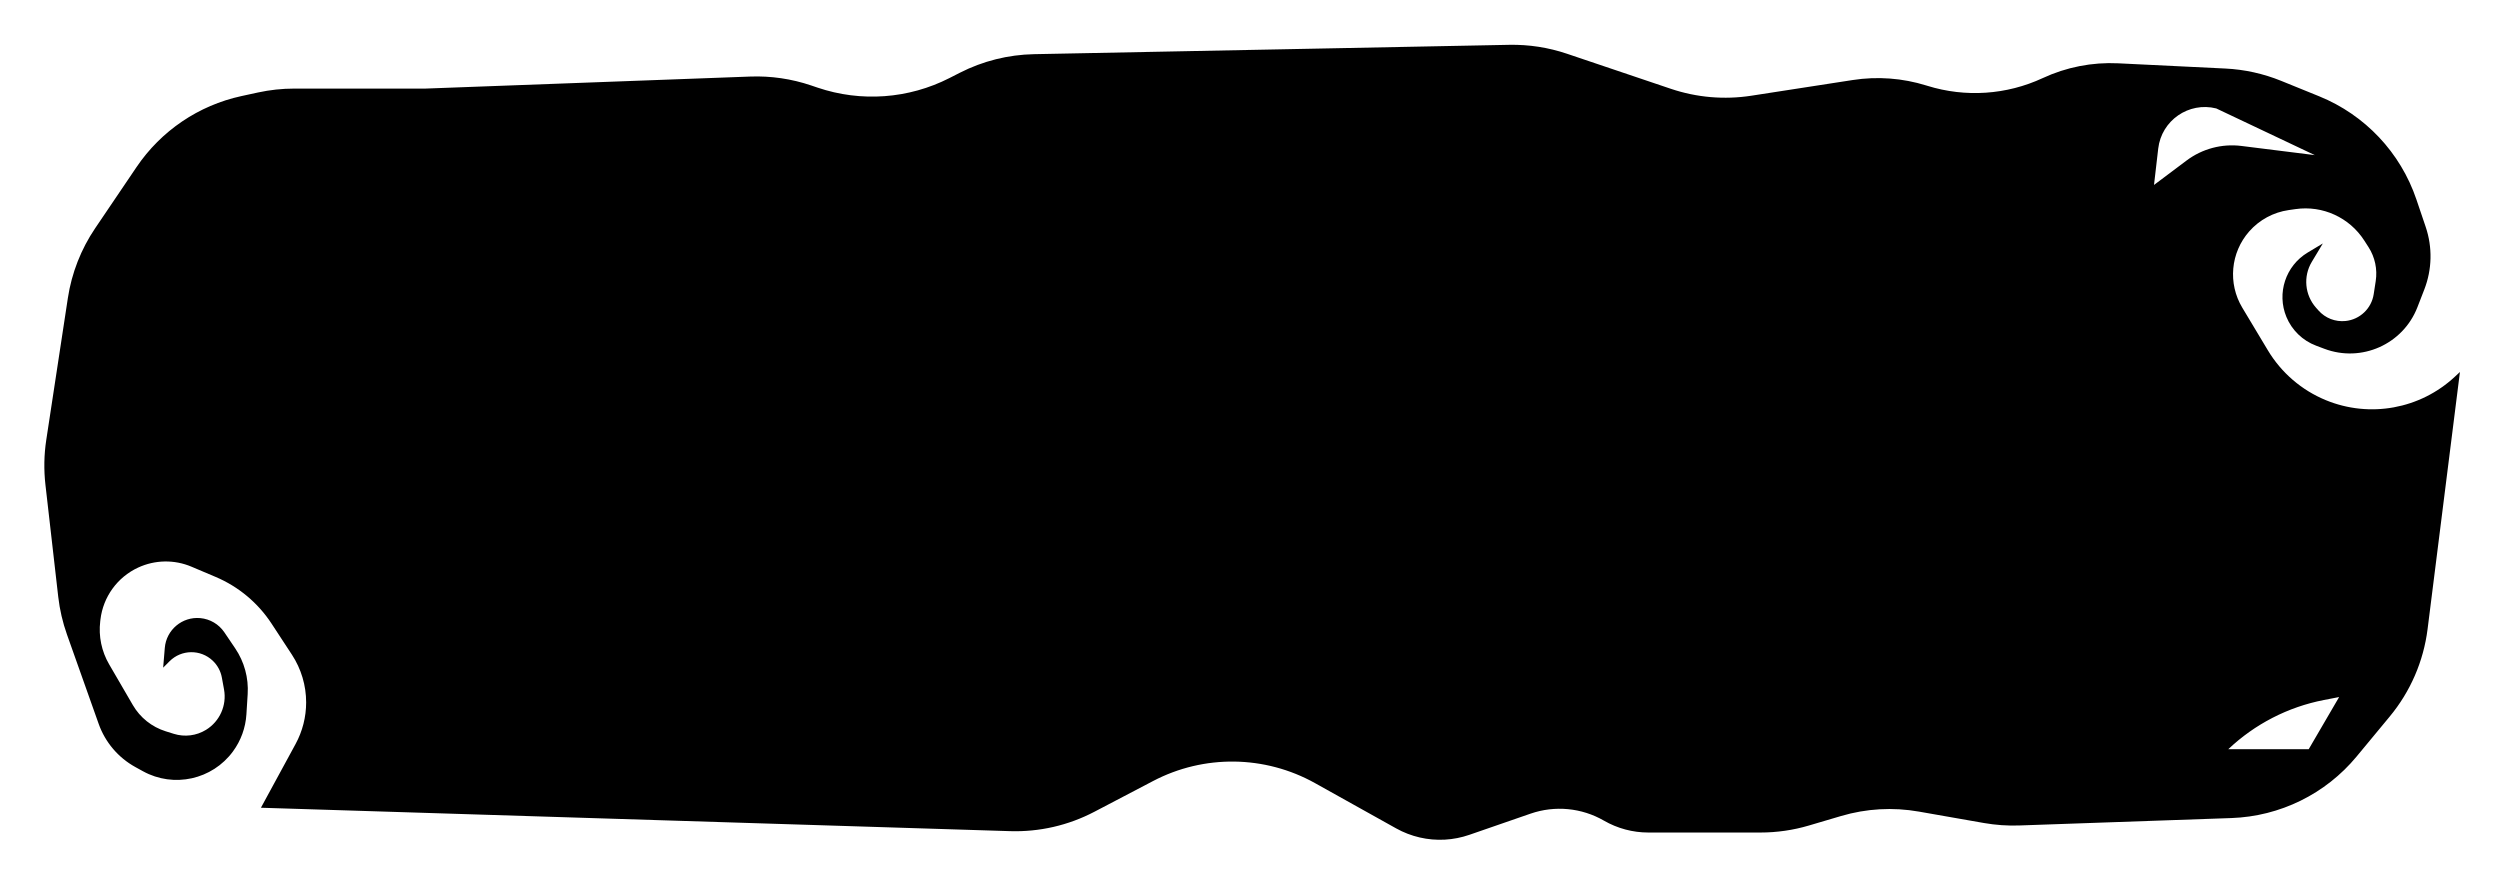 <svg width="198" height="70" viewBox="0 0 198 70" fill="none" xmlns="http://www.w3.org/2000/svg">
<g id="Subtract" filter="url(#filter0_d_853_1637)">
<path fill-rule="evenodd" clip-rule="evenodd" d="M33.689 10.012L59.416 9.059C61.054 8.999 62.689 9.237 64.242 9.763L64.749 9.935C68.192 11.101 71.96 10.828 75.199 9.177L76.025 8.756C77.842 7.83 79.845 7.328 81.884 7.287L119.527 6.546C121.082 6.516 122.631 6.754 124.104 7.252L132.329 10.028C134.379 10.72 136.566 10.908 138.704 10.577L146.738 9.334C148.687 9.032 150.679 9.18 152.562 9.766L152.648 9.792C155.664 10.731 158.921 10.512 161.784 9.181C163.653 8.311 165.705 7.91 167.764 8.01L176.249 8.424C177.766 8.498 179.26 8.828 180.667 9.399L183.682 10.624C187.312 12.099 190.121 15.08 191.378 18.791L192.114 20.965C192.661 22.58 192.622 24.336 192.004 25.925L191.457 27.334C190.317 30.265 187.029 31.731 184.087 30.619L183.43 30.371C182.367 29.97 181.518 29.147 181.083 28.097C180.305 26.215 181.021 24.047 182.767 22.999L183.97 22.277L183.094 23.736C182.403 24.888 182.538 26.355 183.426 27.362L183.619 27.58C184.158 28.192 184.96 28.504 185.771 28.419C186.909 28.299 187.823 27.427 187.997 26.296L188.157 25.258C188.301 24.321 188.098 23.364 187.586 22.568L187.248 22.042C186.077 20.221 183.953 19.25 181.811 19.556L181.266 19.634C180.055 19.807 178.945 20.407 178.136 21.326C176.659 23.004 176.438 25.445 177.588 27.362L179.615 30.741C180.68 32.516 182.289 33.9 184.203 34.688C187.679 36.12 191.671 35.395 194.423 32.833L194.827 32.457L192.264 52.823C191.944 55.366 190.905 57.765 189.271 59.739L186.644 62.911C184.188 65.877 180.58 67.651 176.73 67.786L159.933 68.373C158.995 68.406 158.056 68.341 157.132 68.179L151.968 67.273C149.918 66.913 147.813 67.033 145.818 67.623L143.258 68.379C142.017 68.746 140.73 68.932 139.437 68.932H130.546C129.313 68.932 128.101 68.607 127.033 67.991C125.267 66.972 123.146 66.77 121.219 67.437L116.37 69.115C115.747 69.331 115.096 69.459 114.438 69.496C113.091 69.57 111.752 69.261 110.575 68.604L104.155 65.022C100.182 62.804 95.357 62.74 91.326 64.852L86.672 67.29C84.615 68.368 82.315 68.896 79.994 68.823L20.665 66.969L23.409 61.923C23.959 60.912 24.247 59.779 24.247 58.627C24.247 57.284 23.855 55.969 23.119 54.846L21.506 52.384C20.43 50.742 18.891 49.456 17.083 48.69L15.166 47.878C13.81 47.303 12.275 47.329 10.94 47.948C9.298 48.708 8.169 50.265 7.955 52.062L7.938 52.207C7.797 53.387 8.044 54.581 8.642 55.608L10.522 58.84C11.099 59.832 12.027 60.572 13.122 60.914L13.771 61.117C14.626 61.384 15.556 61.268 16.319 60.798C17.406 60.129 17.972 58.861 17.744 57.605L17.572 56.662C17.479 56.15 17.226 55.682 16.849 55.324C15.886 54.408 14.368 54.428 13.429 55.367L12.922 55.875L13.052 54.309C13.171 52.879 14.433 51.82 15.862 51.95C16.634 52.02 17.334 52.433 17.769 53.076L18.628 54.346C19.349 55.412 19.697 56.687 19.616 57.971L19.515 59.581C19.448 60.637 19.08 61.652 18.454 62.505C16.811 64.746 13.762 65.42 11.327 64.081L10.724 63.749C9.368 63.003 8.332 61.785 7.815 60.327L5.303 53.247C4.961 52.283 4.73 51.284 4.613 50.269L3.599 41.394C3.464 40.21 3.486 39.013 3.665 37.834L5.375 26.599C5.676 24.62 6.415 22.732 7.537 21.073L10.815 16.227C12.758 13.355 15.732 11.342 19.119 10.606L20.435 10.32C21.376 10.116 22.336 10.012 23.299 10.012L33.689 10.012ZM182.849 62.334L176.479 62.334C178.581 60.342 181.207 58.99 184.05 58.437L185.259 58.202L182.849 62.334ZM183.333 15.282L175.527 11.584C173.349 11.039 171.189 12.534 170.931 14.764L170.597 17.644L173.179 15.707C174.422 14.775 175.977 14.362 177.519 14.555L183.333 15.282Z" fill="black"/>
</g>
<defs>
<filter id="filter0_d_853_1637" x="0.516" y="0.551" width="197.308" height="68.956" filterUnits="userSpaceOnUse" color-interpolation-filters="sRGB">
<feFlood flood-opacity="0" result="BackgroundImageFix"/>
<feColorMatrix in="SourceAlpha" type="matrix" values="0 0 0 0 0 0 0 0 0 0 0 0 0 0 0 0 0 0 127 0" result="hardAlpha"/>
<feOffset dy="-2.996"/>
<feGaussianBlur stdDeviation="1.498"/>
<feComposite in2="hardAlpha" operator="out"/>
<feColorMatrix type="matrix" values="0 0 0 0 0.333 0 0 0 0 0.659 0 0 0 0 0.149 0 0 0 1 0"/>
<feBlend mode="normal" in2="BackgroundImageFix" result="effect1_dropShadow_853_1637"/>
<feBlend mode="normal" in="SourceGraphic" in2="effect1_dropShadow_853_1637" result="shape"/>
</filter>
</defs>
</svg>
